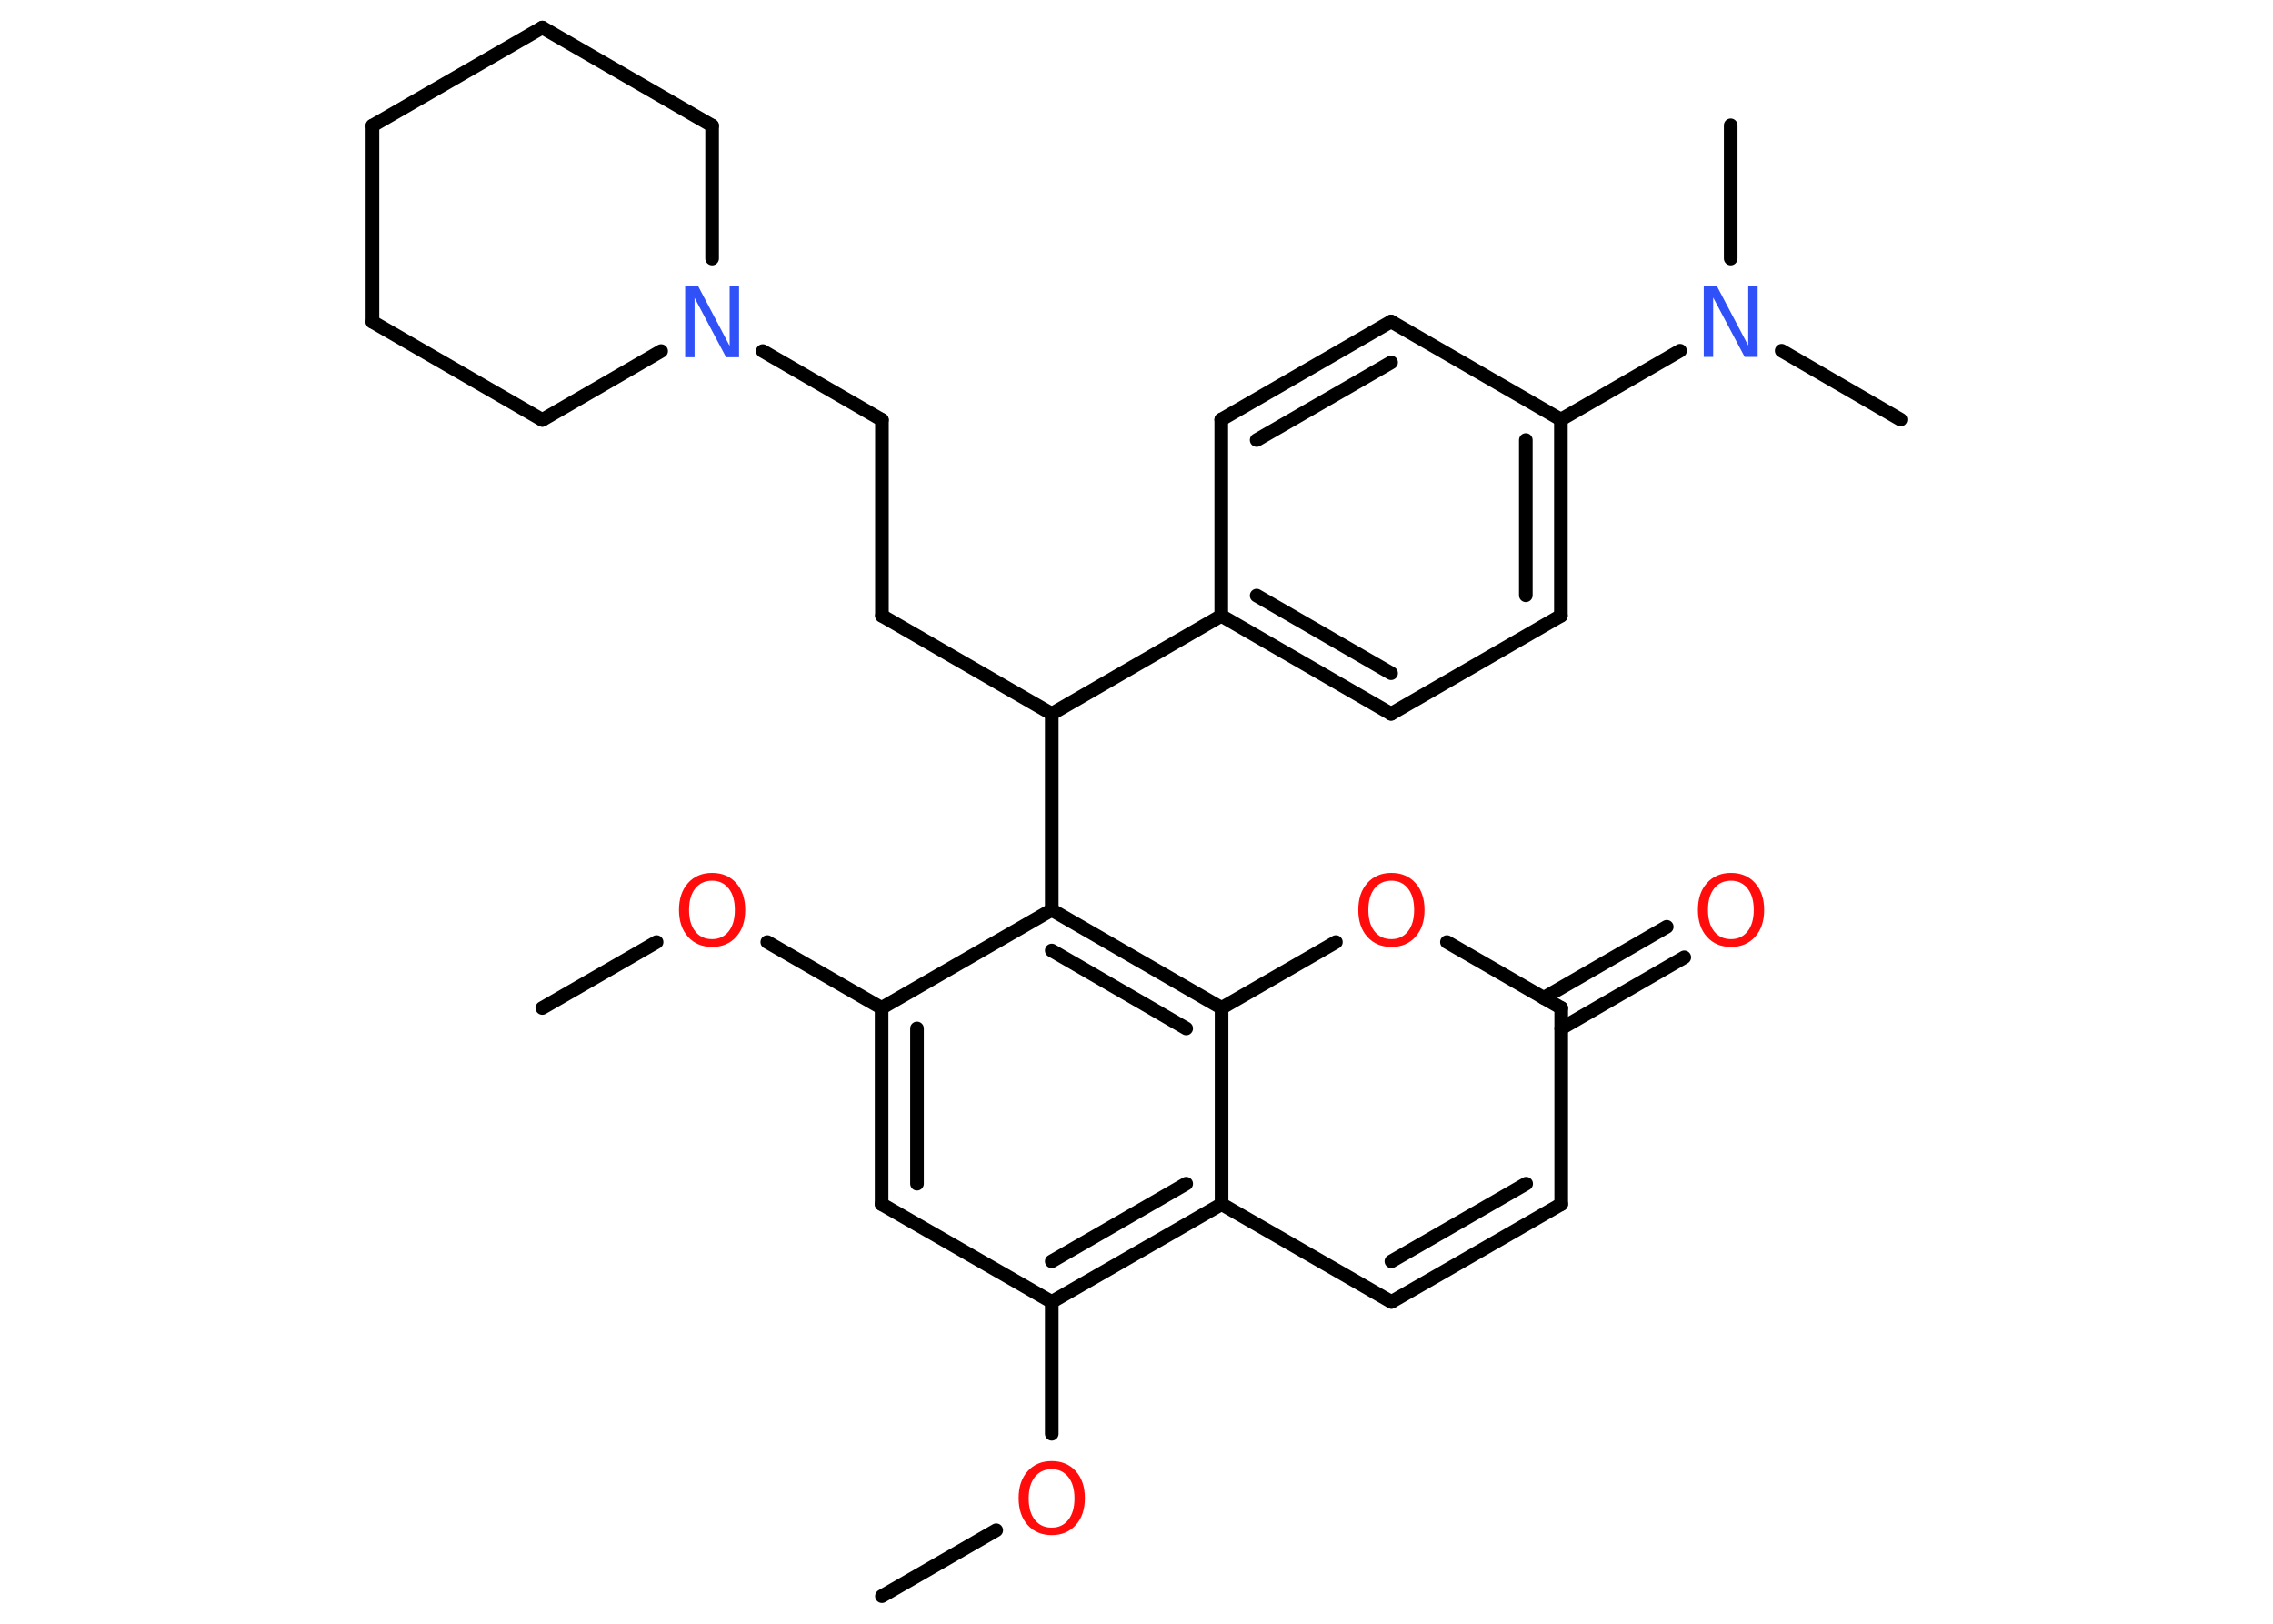 <?xml version='1.0' encoding='UTF-8'?>
<!DOCTYPE svg PUBLIC "-//W3C//DTD SVG 1.1//EN" "http://www.w3.org/Graphics/SVG/1.1/DTD/svg11.dtd">
<svg version='1.2' xmlns='http://www.w3.org/2000/svg' xmlns:xlink='http://www.w3.org/1999/xlink' width='70.0mm' height='50.0mm' viewBox='0 0 70.0 50.0'>
  <desc>Generated by the Chemistry Development Kit (http://github.com/cdk)</desc>
  <g stroke-linecap='round' stroke-linejoin='round' stroke='#000000' stroke-width='.42' fill='#FF0D0D'>
    <rect x='.0' y='.0' width='70.0' height='50.0' fill='#FFFFFF' stroke='none'/>
    <g id='mol1' class='mol'>
      <line id='mol1bnd1' class='bond' x1='16.7' y1='31.04' x2='20.22' y2='29.01'/>
      <line id='mol1bnd2' class='bond' x1='23.63' y1='29.01' x2='27.15' y2='31.04'/>
      <g id='mol1bnd3' class='bond'>
        <line x1='27.15' y1='31.04' x2='27.15' y2='37.08'/>
        <line x1='28.24' y1='31.67' x2='28.24' y2='36.45'/>
      </g>
      <line id='mol1bnd4' class='bond' x1='27.15' y1='37.08' x2='32.39' y2='40.09'/>
      <line id='mol1bnd5' class='bond' x1='32.39' y1='40.09' x2='32.39' y2='44.15'/>
      <line id='mol1bnd6' class='bond' x1='30.68' y1='47.12' x2='27.16' y2='49.15'/>
      <g id='mol1bnd7' class='bond'>
        <line x1='32.39' y1='40.09' x2='37.62' y2='37.08'/>
        <line x1='32.39' y1='38.84' x2='36.53' y2='36.45'/>
      </g>
      <line id='mol1bnd8' class='bond' x1='37.62' y1='37.08' x2='42.85' y2='40.09'/>
      <g id='mol1bnd9' class='bond'>
        <line x1='42.85' y1='40.09' x2='48.08' y2='37.08'/>
        <line x1='42.85' y1='38.84' x2='47.0' y2='36.45'/>
      </g>
      <line id='mol1bnd10' class='bond' x1='48.08' y1='37.08' x2='48.08' y2='31.04'/>
      <g id='mol1bnd11' class='bond'>
        <line x1='47.54' y1='30.73' x2='51.33' y2='28.54'/>
        <line x1='48.08' y1='31.67' x2='51.87' y2='29.48'/>
      </g>
      <line id='mol1bnd12' class='bond' x1='48.08' y1='31.04' x2='44.56' y2='29.01'/>
      <line id='mol1bnd13' class='bond' x1='41.14' y1='29.01' x2='37.62' y2='31.04'/>
      <line id='mol1bnd14' class='bond' x1='37.62' y1='37.08' x2='37.62' y2='31.04'/>
      <g id='mol1bnd15' class='bond'>
        <line x1='37.62' y1='31.04' x2='32.39' y2='28.02'/>
        <line x1='36.53' y1='31.67' x2='32.39' y2='29.27'/>
      </g>
      <line id='mol1bnd16' class='bond' x1='27.15' y1='31.04' x2='32.39' y2='28.02'/>
      <line id='mol1bnd17' class='bond' x1='32.39' y1='28.02' x2='32.39' y2='21.98'/>
      <line id='mol1bnd18' class='bond' x1='32.39' y1='21.98' x2='27.16' y2='18.96'/>
      <line id='mol1bnd19' class='bond' x1='27.16' y1='18.96' x2='27.16' y2='12.93'/>
      <line id='mol1bnd20' class='bond' x1='27.16' y1='12.93' x2='23.49' y2='10.81'/>
      <line id='mol1bnd21' class='bond' x1='20.36' y1='10.81' x2='16.7' y2='12.93'/>
      <line id='mol1bnd22' class='bond' x1='16.7' y1='12.93' x2='11.47' y2='9.91'/>
      <line id='mol1bnd23' class='bond' x1='11.47' y1='9.91' x2='11.47' y2='3.87'/>
      <line id='mol1bnd24' class='bond' x1='11.47' y1='3.87' x2='16.7' y2='.85'/>
      <line id='mol1bnd25' class='bond' x1='16.7' y1='.85' x2='21.93' y2='3.87'/>
      <line id='mol1bnd26' class='bond' x1='21.93' y1='7.96' x2='21.93' y2='3.87'/>
      <line id='mol1bnd27' class='bond' x1='32.39' y1='21.98' x2='37.61' y2='18.96'/>
      <g id='mol1bnd28' class='bond'>
        <line x1='37.61' y1='18.96' x2='42.84' y2='21.98'/>
        <line x1='38.7' y1='18.34' x2='42.84' y2='20.73'/>
      </g>
      <line id='mol1bnd29' class='bond' x1='42.84' y1='21.98' x2='48.07' y2='18.96'/>
      <g id='mol1bnd30' class='bond'>
        <line x1='48.07' y1='18.96' x2='48.07' y2='12.92'/>
        <line x1='46.99' y1='18.33' x2='46.99' y2='13.55'/>
      </g>
      <line id='mol1bnd31' class='bond' x1='48.07' y1='12.92' x2='51.74' y2='10.8'/>
      <line id='mol1bnd32' class='bond' x1='53.3' y1='7.96' x2='53.3' y2='3.86'/>
      <line id='mol1bnd33' class='bond' x1='54.87' y1='10.8' x2='58.53' y2='12.92'/>
      <line id='mol1bnd34' class='bond' x1='48.07' y1='12.92' x2='42.84' y2='9.9'/>
      <g id='mol1bnd35' class='bond'>
        <line x1='42.84' y1='9.9' x2='37.61' y2='12.92'/>
        <line x1='42.84' y1='11.16' x2='38.7' y2='13.55'/>
      </g>
      <line id='mol1bnd36' class='bond' x1='37.61' y1='18.96' x2='37.61' y2='12.92'/>
      <path id='mol1atm2' class='atom' d='M21.93 27.12q-.33 .0 -.52 .24q-.19 .24 -.19 .66q.0 .42 .19 .66q.19 .24 .52 .24q.32 .0 .51 -.24q.19 -.24 .19 -.66q.0 -.42 -.19 -.66q-.19 -.24 -.51 -.24zM21.93 26.88q.46 .0 .74 .31q.28 .31 .28 .83q.0 .52 -.28 .83q-.28 .31 -.74 .31q-.46 .0 -.74 -.31q-.28 -.31 -.28 -.83q.0 -.52 .28 -.83q.28 -.31 .74 -.31z' stroke='none'/>
      <path id='mol1atm6' class='atom' d='M32.39 45.24q-.33 .0 -.52 .24q-.19 .24 -.19 .66q.0 .42 .19 .66q.19 .24 .52 .24q.32 .0 .51 -.24q.19 -.24 .19 -.66q.0 -.42 -.19 -.66q-.19 -.24 -.51 -.24zM32.39 44.99q.46 .0 .74 .31q.28 .31 .28 .83q.0 .52 -.28 .83q-.28 .31 -.74 .31q-.46 .0 -.74 -.31q-.28 -.31 -.28 -.83q.0 -.52 .28 -.83q.28 -.31 .74 -.31z' stroke='none'/>
      <path id='mol1atm12' class='atom' d='M53.31 27.12q-.33 .0 -.52 .24q-.19 .24 -.19 .66q.0 .42 .19 .66q.19 .24 .52 .24q.32 .0 .51 -.24q.19 -.24 .19 -.66q.0 -.42 -.19 -.66q-.19 -.24 -.51 -.24zM53.31 26.88q.46 .0 .74 .31q.28 .31 .28 .83q.0 .52 -.28 .83q-.28 .31 -.74 .31q-.46 .0 -.74 -.31q-.28 -.31 -.28 -.83q.0 -.52 .28 -.83q.28 -.31 .74 -.31z' stroke='none'/>
      <path id='mol1atm13' class='atom' d='M42.85 27.12q-.33 .0 -.52 .24q-.19 .24 -.19 .66q.0 .42 .19 .66q.19 .24 .52 .24q.32 .0 .51 -.24q.19 -.24 .19 -.66q.0 -.42 -.19 -.66q-.19 -.24 -.51 -.24zM42.85 26.88q.46 .0 .74 .31q.28 .31 .28 .83q.0 .52 -.28 .83q-.28 .31 -.74 .31q-.46 .0 -.74 -.31q-.28 -.31 -.28 -.83q.0 -.52 .28 -.83q.28 -.31 .74 -.31z' stroke='none'/>
      <path id='mol1atm19' class='atom' d='M21.1 8.81h.4l.97 1.84v-1.84h.29v2.19h-.4l-.97 -1.83v1.83h-.29v-2.19z' stroke='none' fill='#3050F8'/>
      <path id='mol1atm29' class='atom' d='M52.47 8.8h.4l.97 1.84v-1.84h.29v2.19h-.4l-.97 -1.83v1.83h-.29v-2.19z' stroke='none' fill='#3050F8'/>
    </g>
  </g>
</svg>

